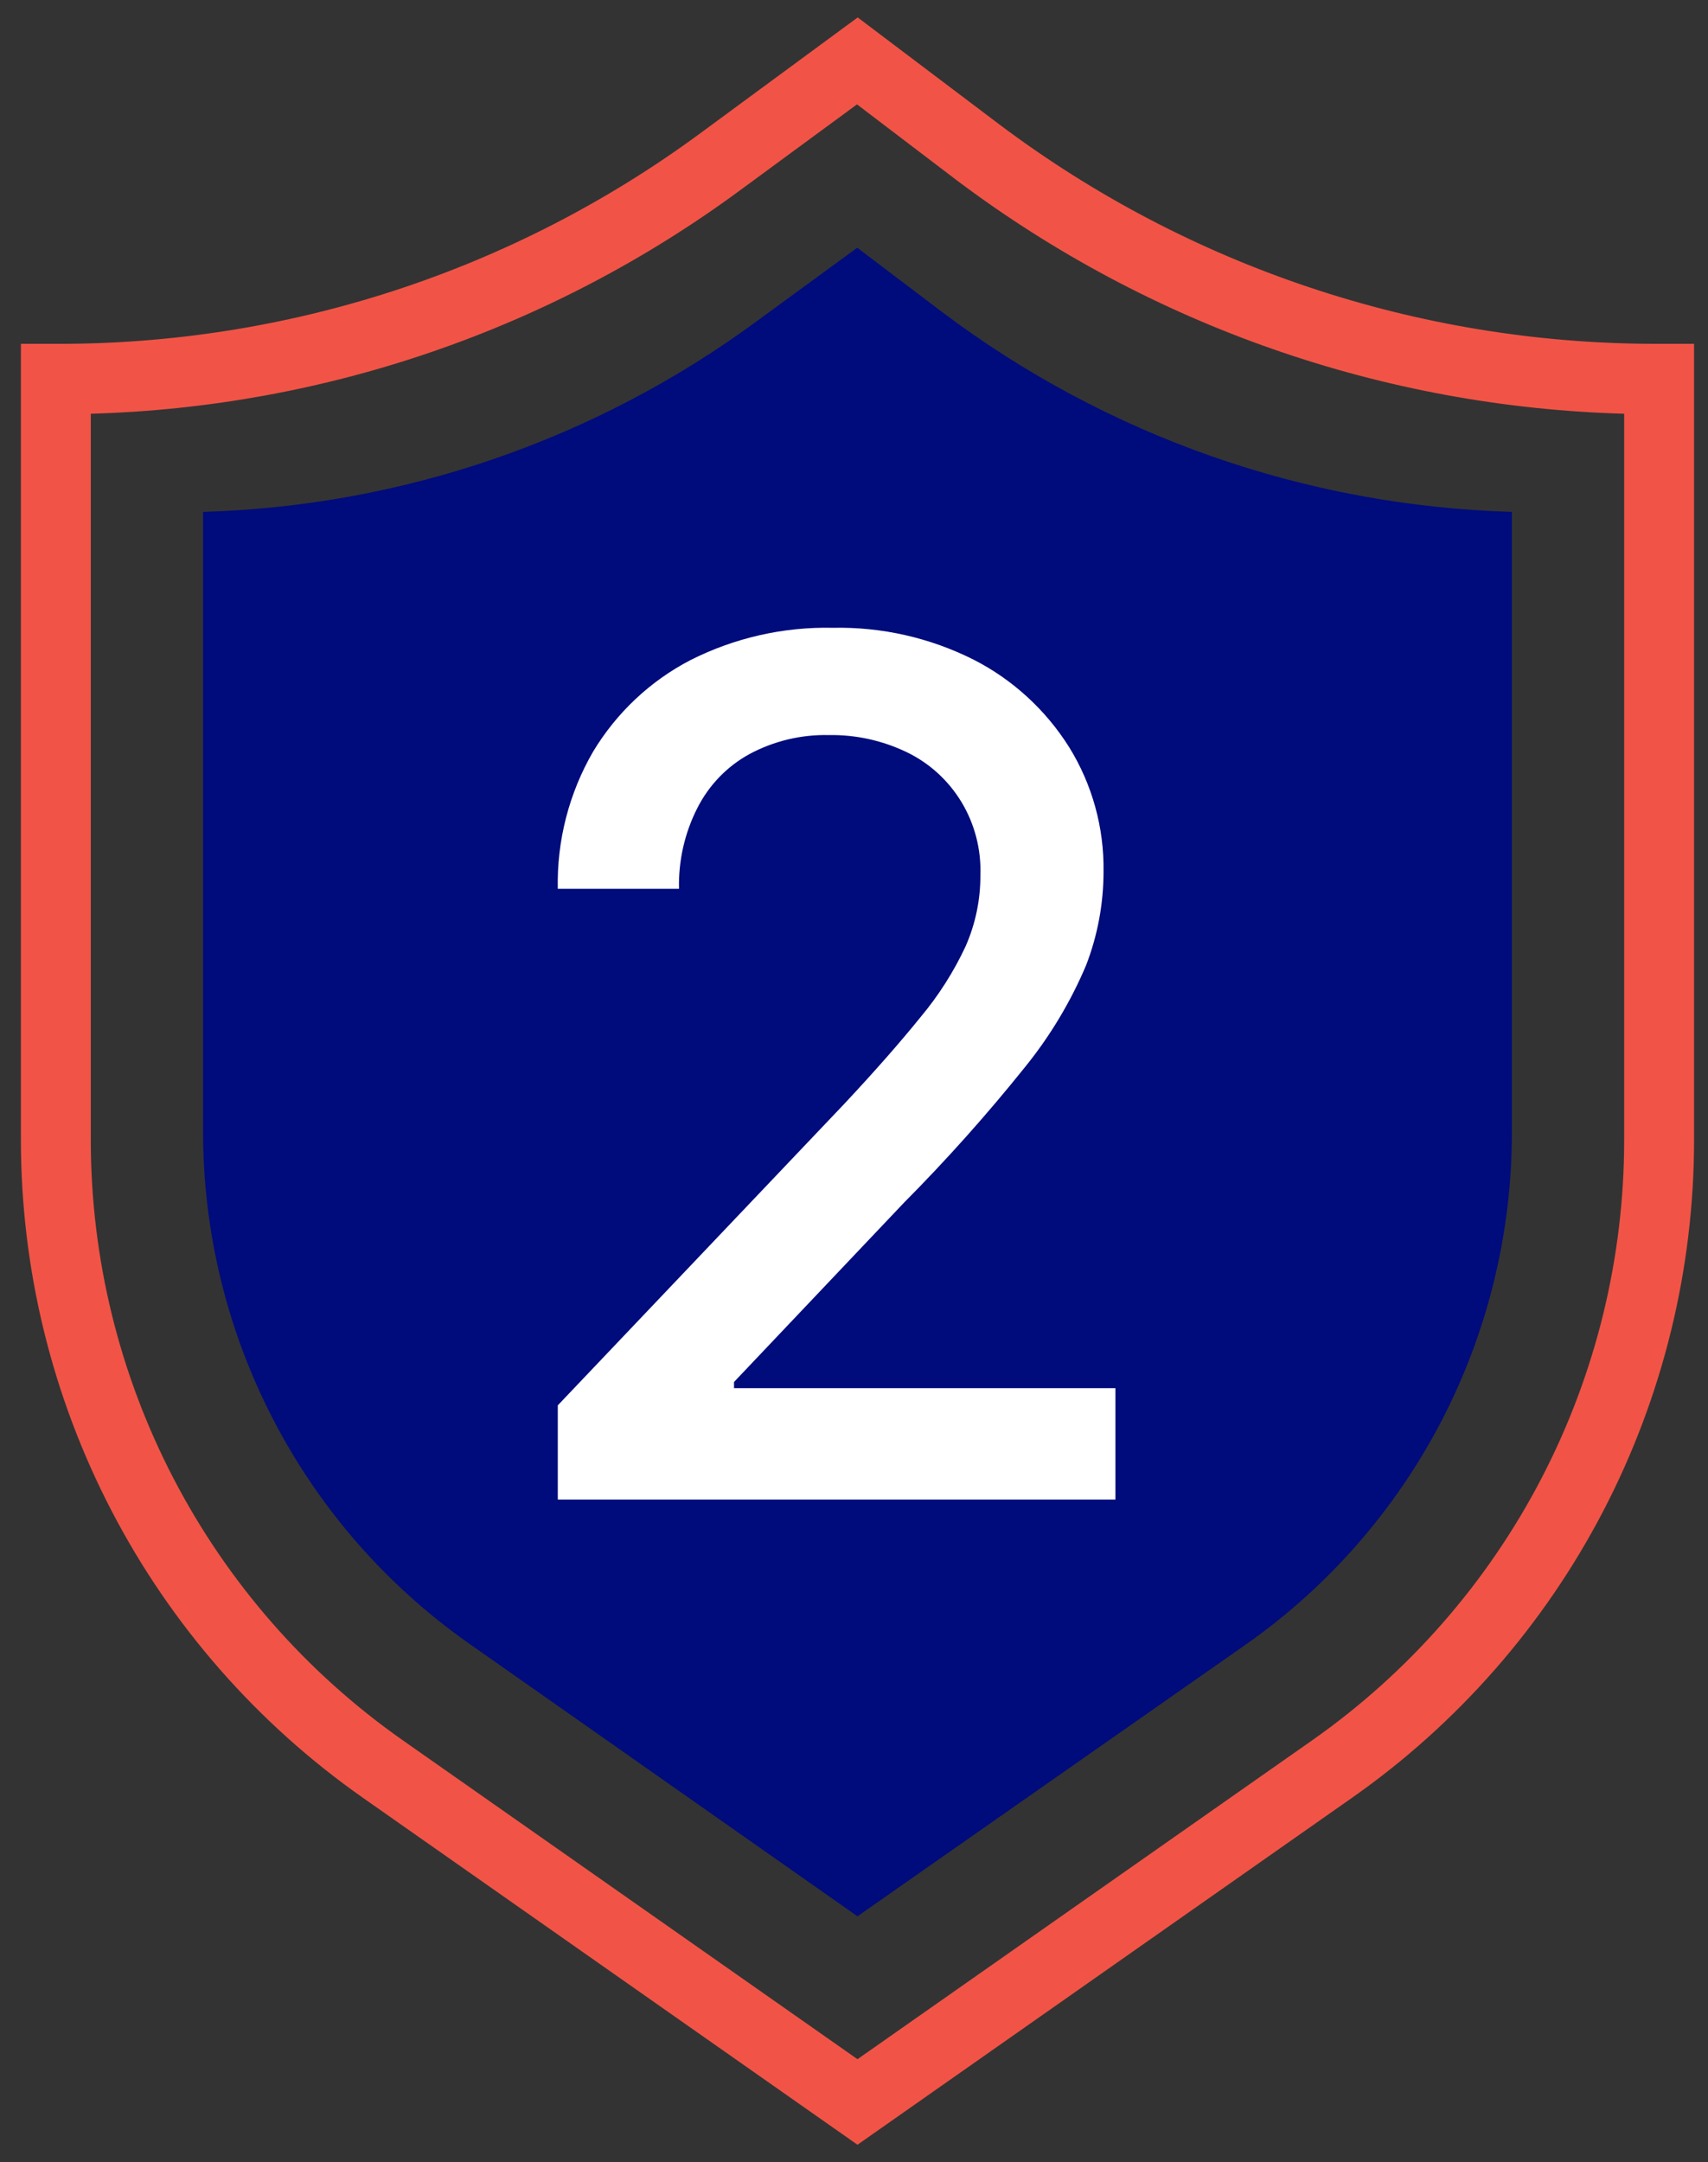 <svg width="49" height="62" viewBox="0 0 49 62" fill="none" xmlns="http://www.w3.org/2000/svg">
<rect x="0" y="0" width="49" height="62" fill="#333333" stroke="none"/>
<g clip-path="url(#clip0_2003_81126)">
<path d="M43.373 32.454C43.377 35.339 42.685 38.183 41.355 40.743C40.025 43.303 38.097 45.505 35.734 47.161L24.6 54.949L13.465 47.134C11.103 45.478 9.175 43.277 7.845 40.716C6.515 38.156 5.822 35.312 5.826 32.427V14.678C11.565 14.512 17.117 12.597 21.739 9.19L24.593 7.104L27.039 8.956C31.761 12.508 37.468 14.507 43.373 14.678V32.454Z" fill="#000B7C"/>
<path d="M19.799 18.933C18.653 19.53 17.69 20.435 17.017 21.55C16.325 22.741 15.973 24.104 16.002 25.486H19.48C19.461 24.685 19.64 23.892 20.001 23.18C20.334 22.517 20.858 21.974 21.504 21.621C22.204 21.247 22.987 21.06 23.778 21.078C24.547 21.065 25.309 21.232 26.004 21.564C26.659 21.877 27.209 22.378 27.587 23.005C27.964 23.632 28.151 24.357 28.126 25.091C28.13 25.796 27.985 26.493 27.701 27.137C27.36 27.868 26.924 28.551 26.407 29.168C25.837 29.873 25.114 30.699 24.23 31.644L16.002 40.298V43H32V39.805H21.058V39.628L25.928 34.493C27.154 33.259 28.315 31.959 29.405 30.6C30.122 29.715 30.713 28.732 31.158 27.68C31.488 26.826 31.658 25.917 31.659 24.999C31.678 23.735 31.335 22.493 30.671 21.423C29.999 20.355 29.054 19.49 27.938 18.919C26.683 18.287 25.297 17.973 23.896 18.002C22.477 17.97 21.07 18.29 19.799 18.933Z" fill="#FFFFFF"/>
<path d="M47.483 9.859C40.697 9.853 34.096 7.646 28.67 3.568L24.606 0.5L20.062 3.842C14.711 7.773 8.241 9.882 1.602 9.859H0.6V32.695C0.601 36.393 1.492 40.037 3.199 43.319C4.905 46.6 7.377 49.422 10.404 51.546L24.6 61.5L38.795 51.546C41.822 49.422 44.294 46.6 46 43.319C47.707 40.037 48.599 36.393 48.6 32.695V9.859H47.483ZM46.595 32.695C46.594 36.071 45.78 39.397 44.222 42.392C42.665 45.387 40.409 47.963 37.646 49.902L24.6 59.047L11.554 49.902C8.79 47.963 6.534 45.387 4.977 42.392C3.419 39.397 2.605 36.071 2.605 32.695V11.864C9.327 11.676 15.831 9.437 21.245 5.447L24.586 2.993L27.46 5.179C32.993 9.335 39.678 11.671 46.595 11.864V32.695Z" fill="#F15446"/>
</g>
<defs>
<clipPath id="clip0_2003_81126">
<rect width="48" height="61" fill="#000B7C" transform="translate(0.6 0.5)"/>
</clipPath>
</defs>
</svg>
